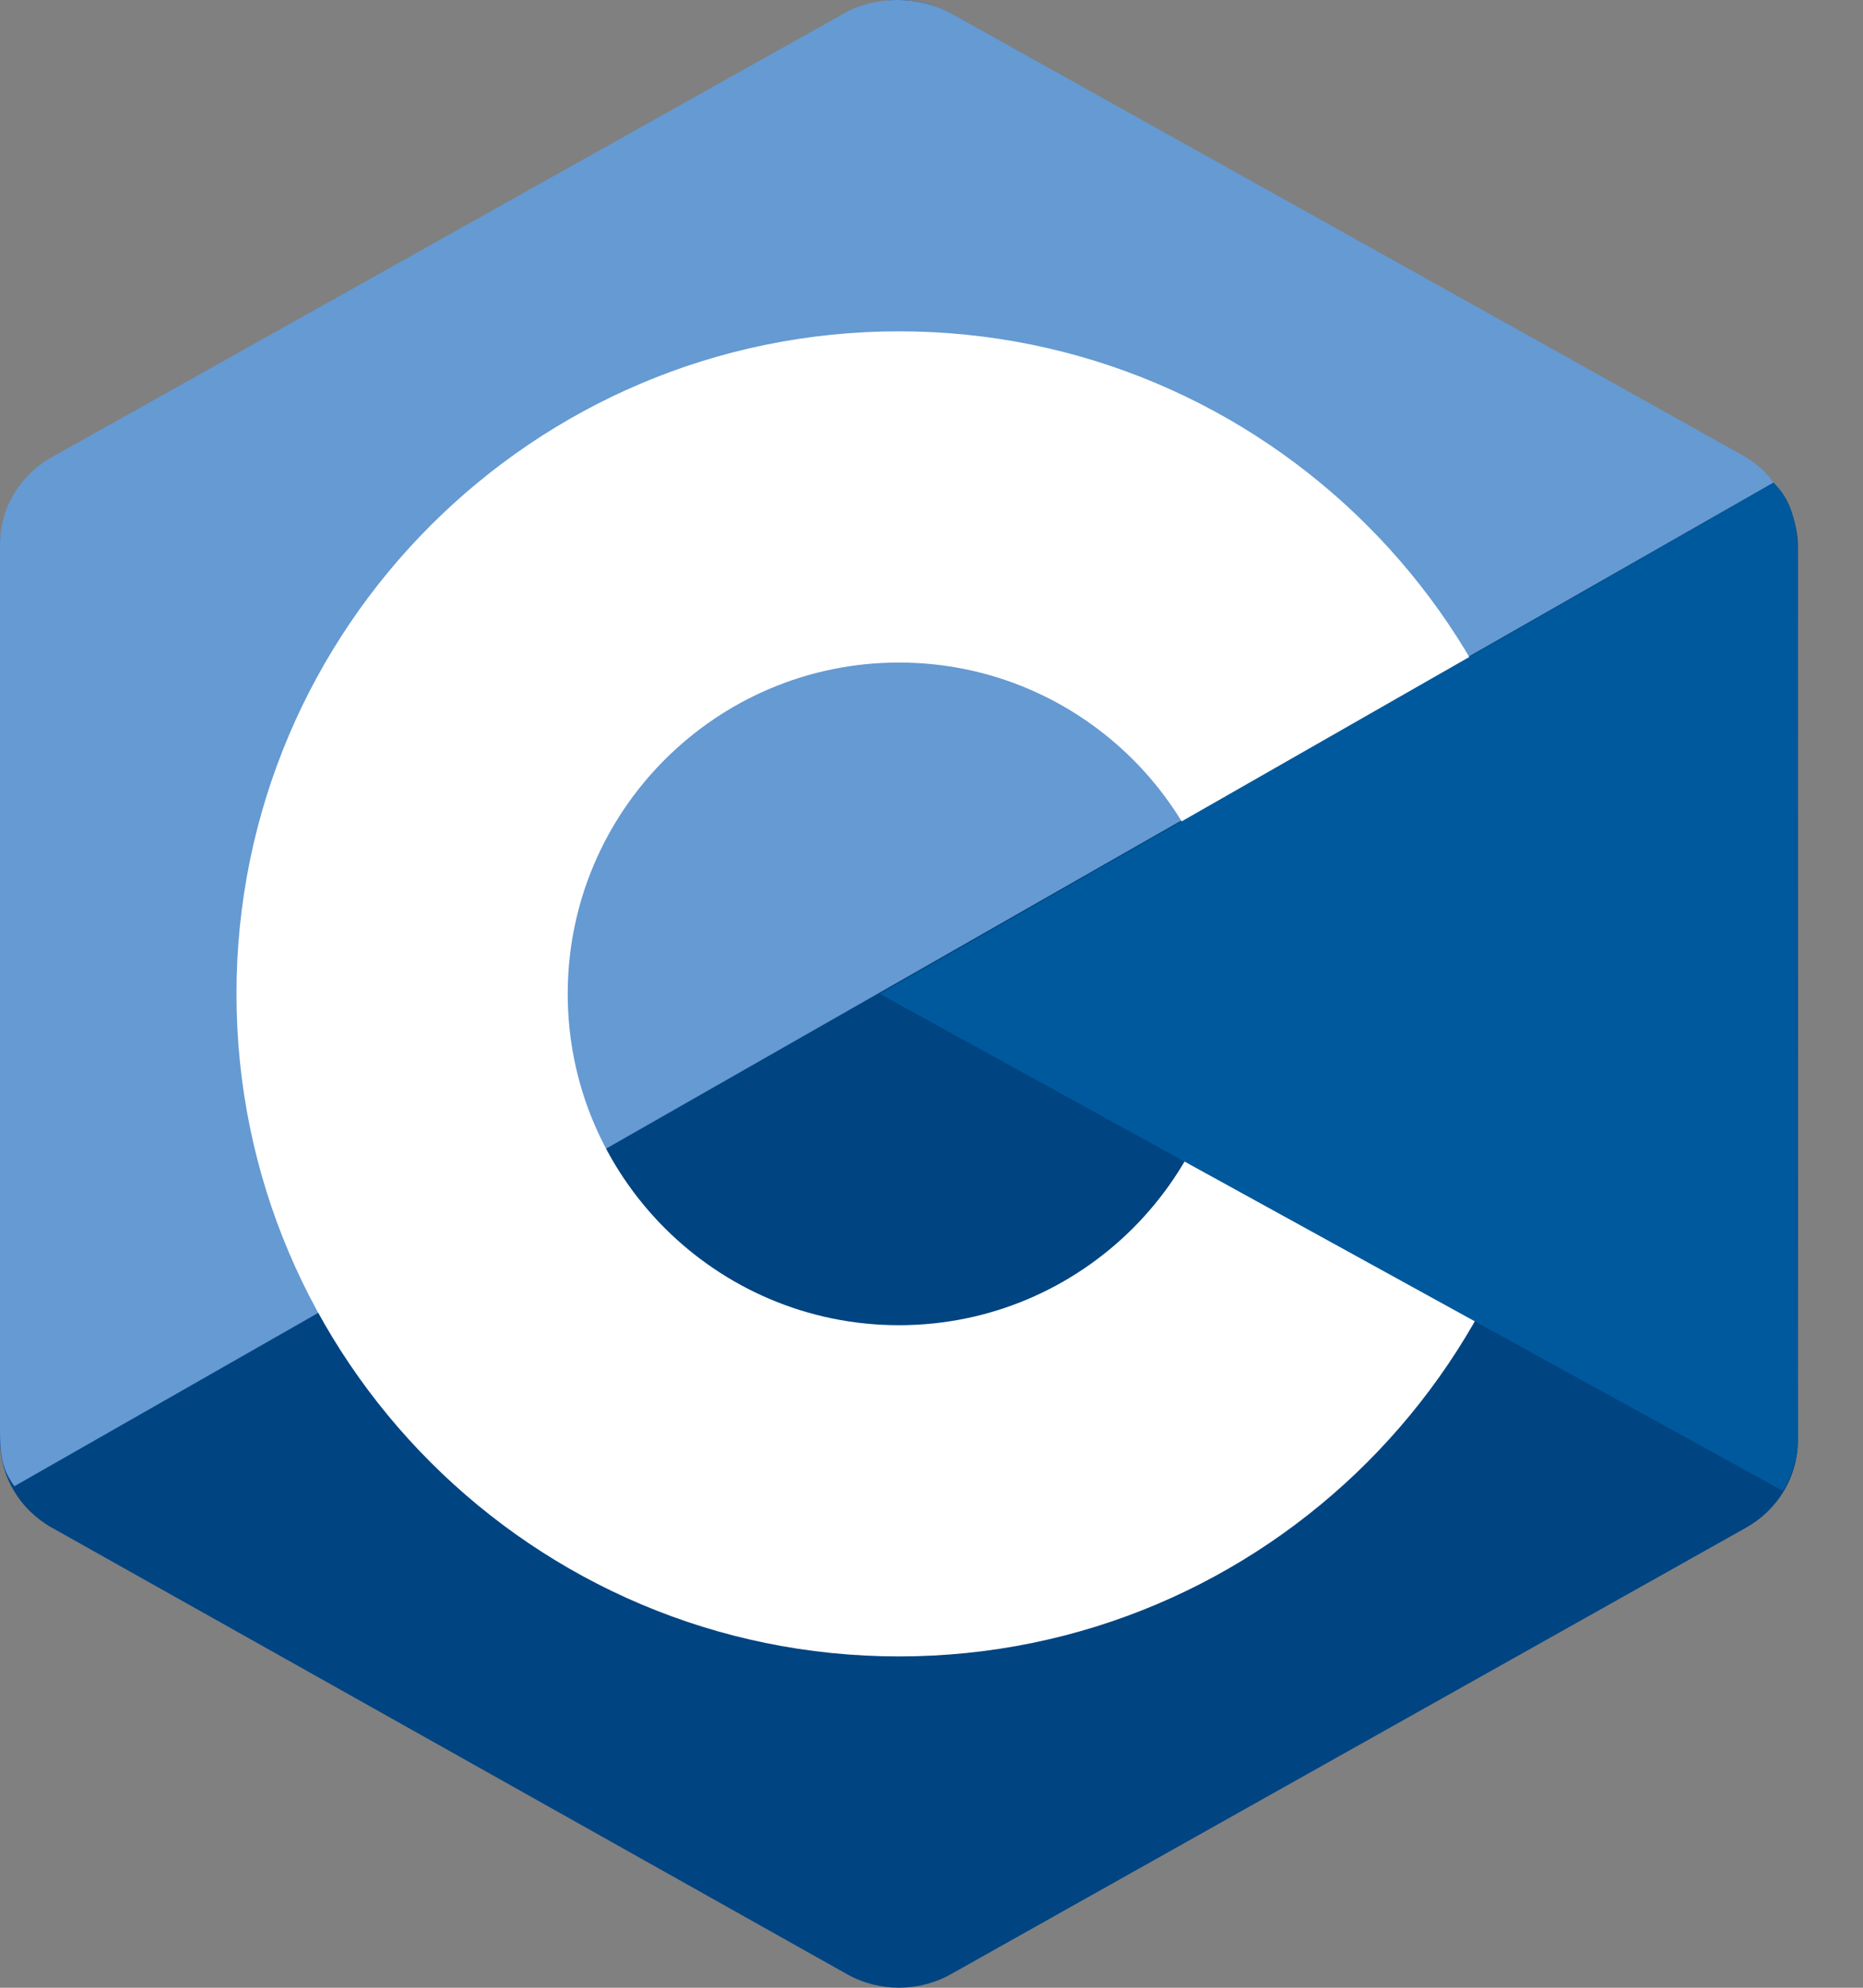 <svg width="15" height="16" viewBox="0 0 15 16" fill="none"
    xmlns="http://www.w3.org/2000/svg">
    <rect x="0" y="0" width="15" height="16" fill="#808080" stroke="none"/>
    <g clip-path="url(#clip0_2714_32)">
        <path fill-rule="evenodd" clip-rule="evenodd"
            d="M6.82 0.109C7.079 -0.036 7.397 -0.036 7.656 0.109C8.934 0.826 12.78 2.986 14.058 3.703C14.317 3.848 14.476 4.116 14.476 4.406C14.476 5.841 14.476 10.159 14.476 11.594C14.476 11.884 14.317 12.152 14.058 12.297C12.78 13.015 8.934 15.174 7.656 15.891C7.397 16.036 7.078 16.036 6.82 15.891C5.542 15.174 1.696 13.015 0.418 12.297C0.159 12.152 0 11.884 0 11.594C0 10.159 0 5.841 0 4.407C0 4.116 0.159 3.848 0.418 3.703C1.696 2.986 5.542 0.826 6.82 0.109V0.109Z"
            fill="#004482" />
        <path fill-rule="evenodd" clip-rule="evenodd"
            d="M0.116 11.963C0.014 11.828 0 11.699 0 11.526C0 10.1 0 5.806 0 4.38C0 4.091 0.159 3.824 0.417 3.68C1.69 2.967 5.523 0.82 6.797 0.107C7.055 -0.038 7.404 -0.035 7.662 0.11C8.936 0.823 12.756 2.951 14.029 3.664C14.132 3.722 14.211 3.792 14.281 3.884L0.116 11.963Z"
            fill="#659AD2" />
        <path fill-rule="evenodd" clip-rule="evenodd"
            d="M7.238 2.667C10.181 2.667 12.571 5.056 12.571 8C12.571 10.944 10.181 13.333 7.238 13.333C4.294 13.333 1.904 10.944 1.904 8C1.904 5.056 4.294 2.667 7.238 2.667V2.667ZM7.238 5.333C8.709 5.333 9.904 6.528 9.904 8C9.904 9.472 8.709 10.667 7.238 10.667C5.766 10.667 4.571 9.472 4.571 8C4.571 6.528 5.766 5.333 7.238 5.333V5.333Z"
            fill="white" />
        <path fill-rule="evenodd" clip-rule="evenodd"
            d="M14.281 3.888C14.477 4.072 14.474 4.349 14.474 4.567C14.474 6.013 14.461 10.125 14.477 11.571C14.479 11.722 14.429 11.88 14.354 12L7.084 8L14.281 3.888Z"
            fill="#00599C" />
    </g>
    <defs>
        <clipPath id="clip0_2714_32">
            <rect width="14.476" height="16" fill="white" />
        </clipPath>
    </defs>
</svg>